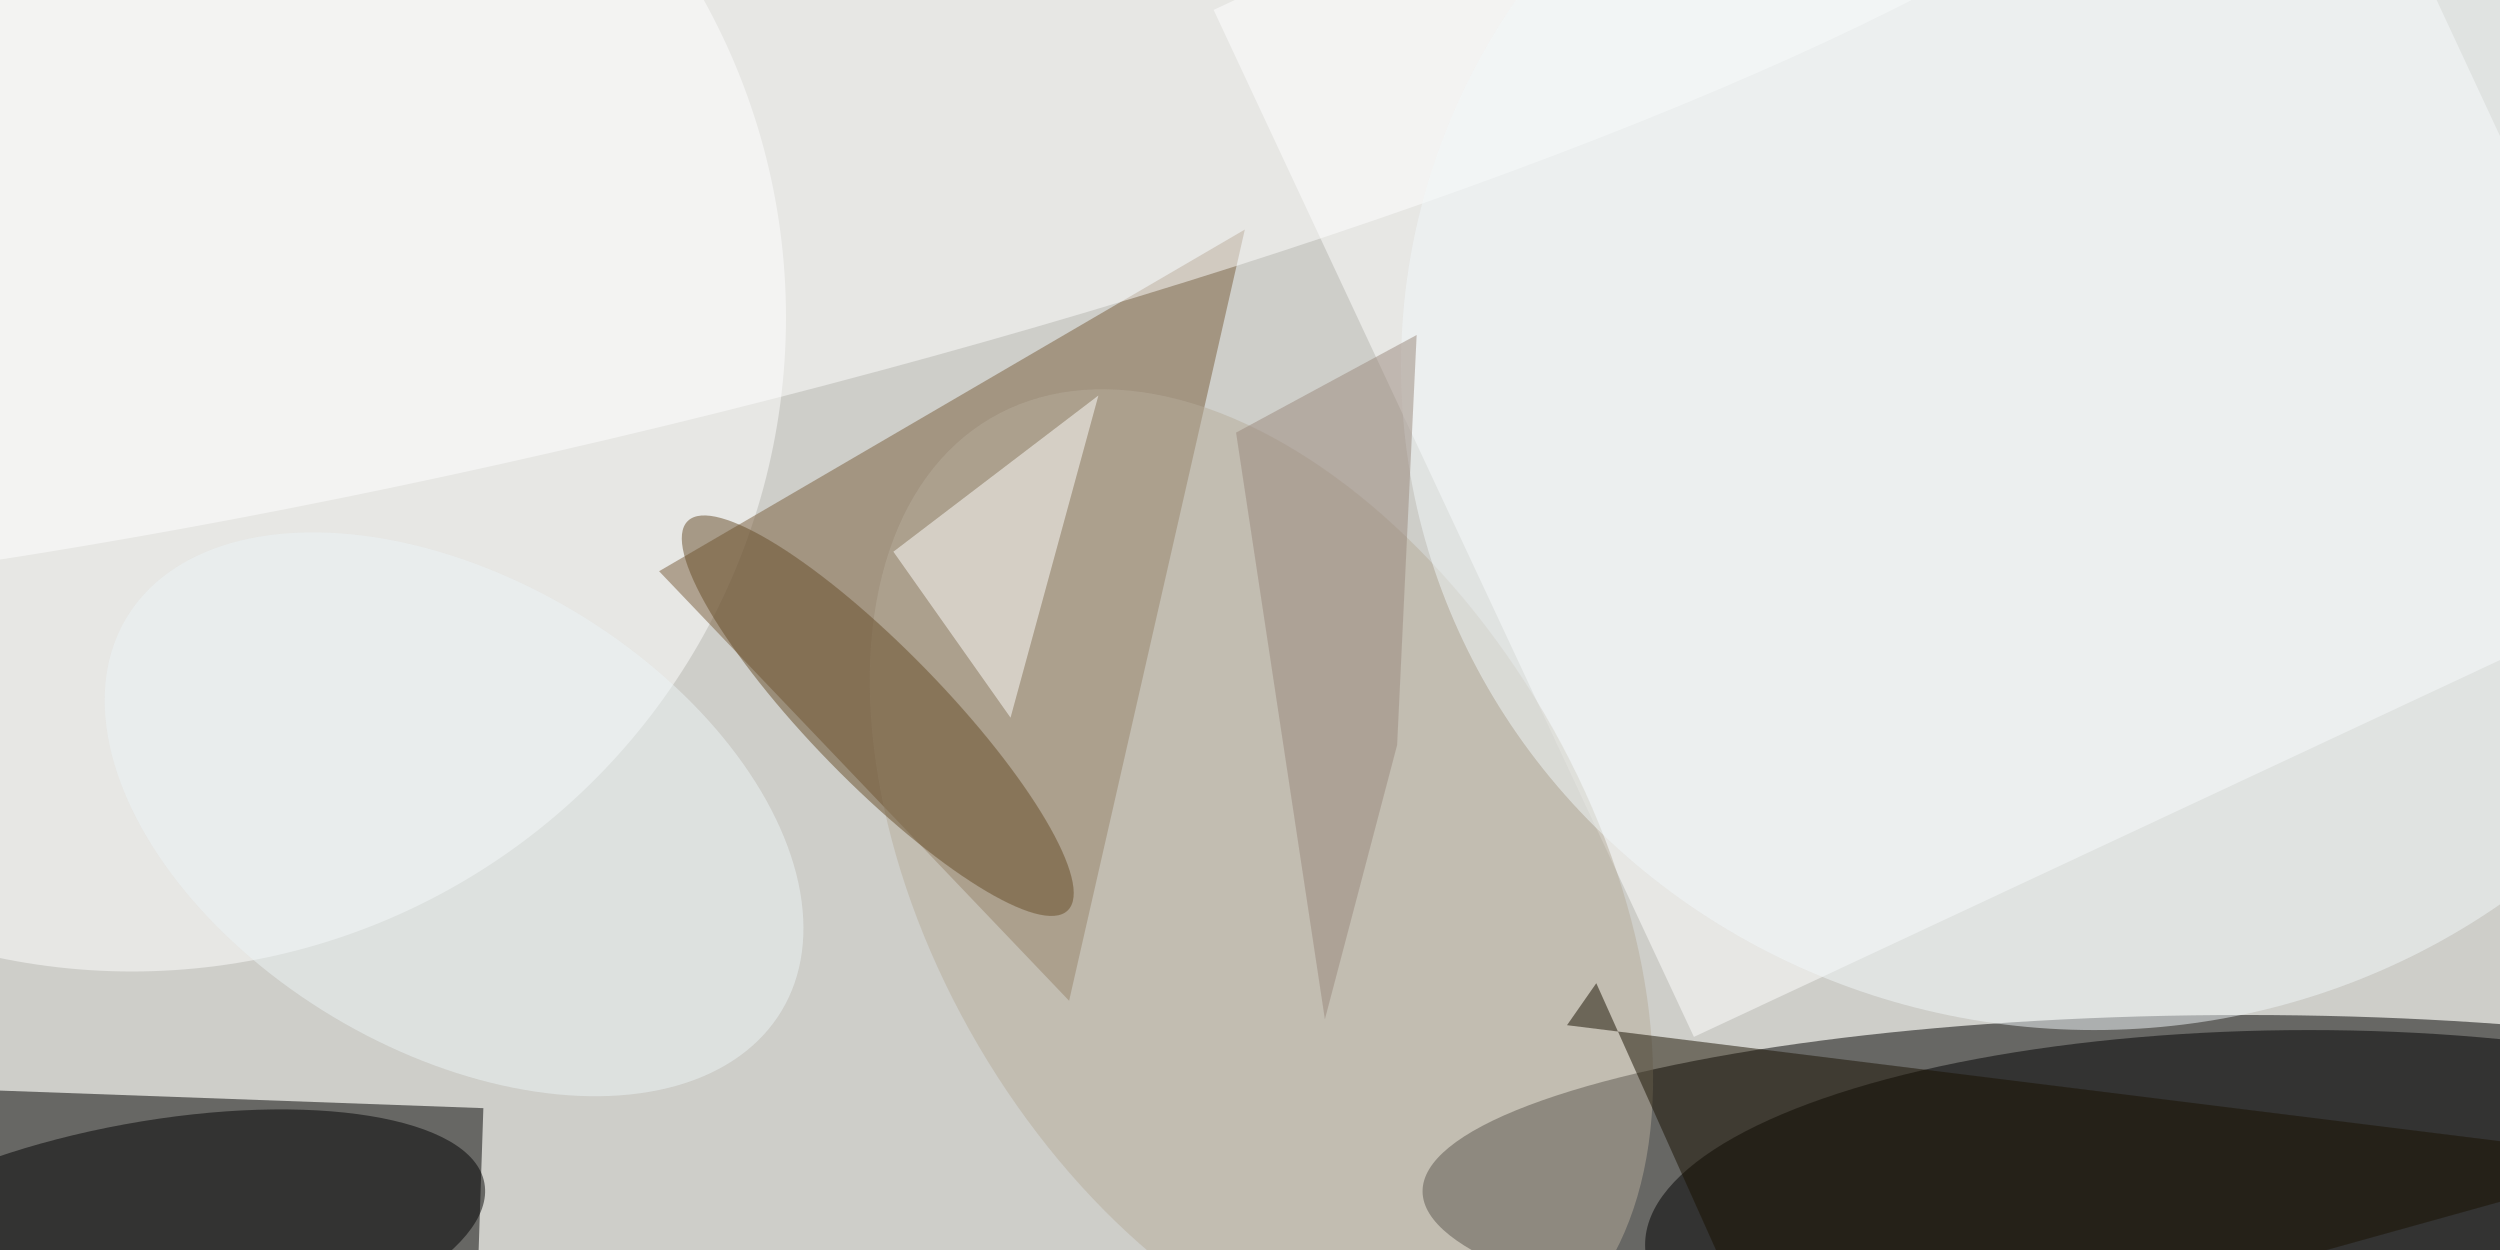 <svg xmlns="http://www.w3.org/2000/svg" viewBox="0 0 400 200"><filter id="b"><feGaussianBlur stdDeviation="12" /></filter><path fill="#cecec9" d="M0 0h400v200H0z"/><g filter="url(#b)" transform="translate(.8 .8) scale(1.562)" fill-opacity=".5"><ellipse rx="1" ry="1" transform="matrix(.115 17.536 -81.795 .536 227 121)"/><path d="M-7 141l1-30 55 2-1 30z"/><path fill="#fff" d="M123.8.5l103.3-48.2 49 105.2L173 105.7z"/><ellipse fill="#fff" cx="13" cy="32" rx="67" ry="67"/><ellipse cx="236" cy="127" rx="68" ry="22"/><path fill="#795d3a" d="M127 23l-18 79-42-44z"/><ellipse fill="#fff" rx="1" ry="1" transform="matrix(-7.63 -31.395 166.71 -40.515 60 11.7)"/><ellipse rx="1" ry="1" transform="matrix(2.257 12.343 -34.607 6.327 14.5 127)"/><ellipse fill="#b7ad9a" rx="1" ry="1" transform="matrix(-28.988 17.007 -27.734 -47.272 128.7 89.6)"/><ellipse fill="#f2f9fa" cx="214" cy="37" rx="71" ry="68"/><ellipse fill="#664d29" rx="1" ry="1" transform="matrix(4.902 -4.784 19.462 19.944 89.4 72.8)"/><path fill="#fff" d="M112 40l-9 33-12-17z"/><path fill="#191000" d="M271 118.3L182.2 143 163 100.2l-3 4.3z"/><path fill="#9a897c" d="M126.1 43.8l18.5-10-2 42-7.4 28.1z"/><ellipse fill="#edf5f7" rx="1" ry="1" transform="matrix(-12.418 20.726 -33.563 -20.11 46 82.9)"/></g></svg>